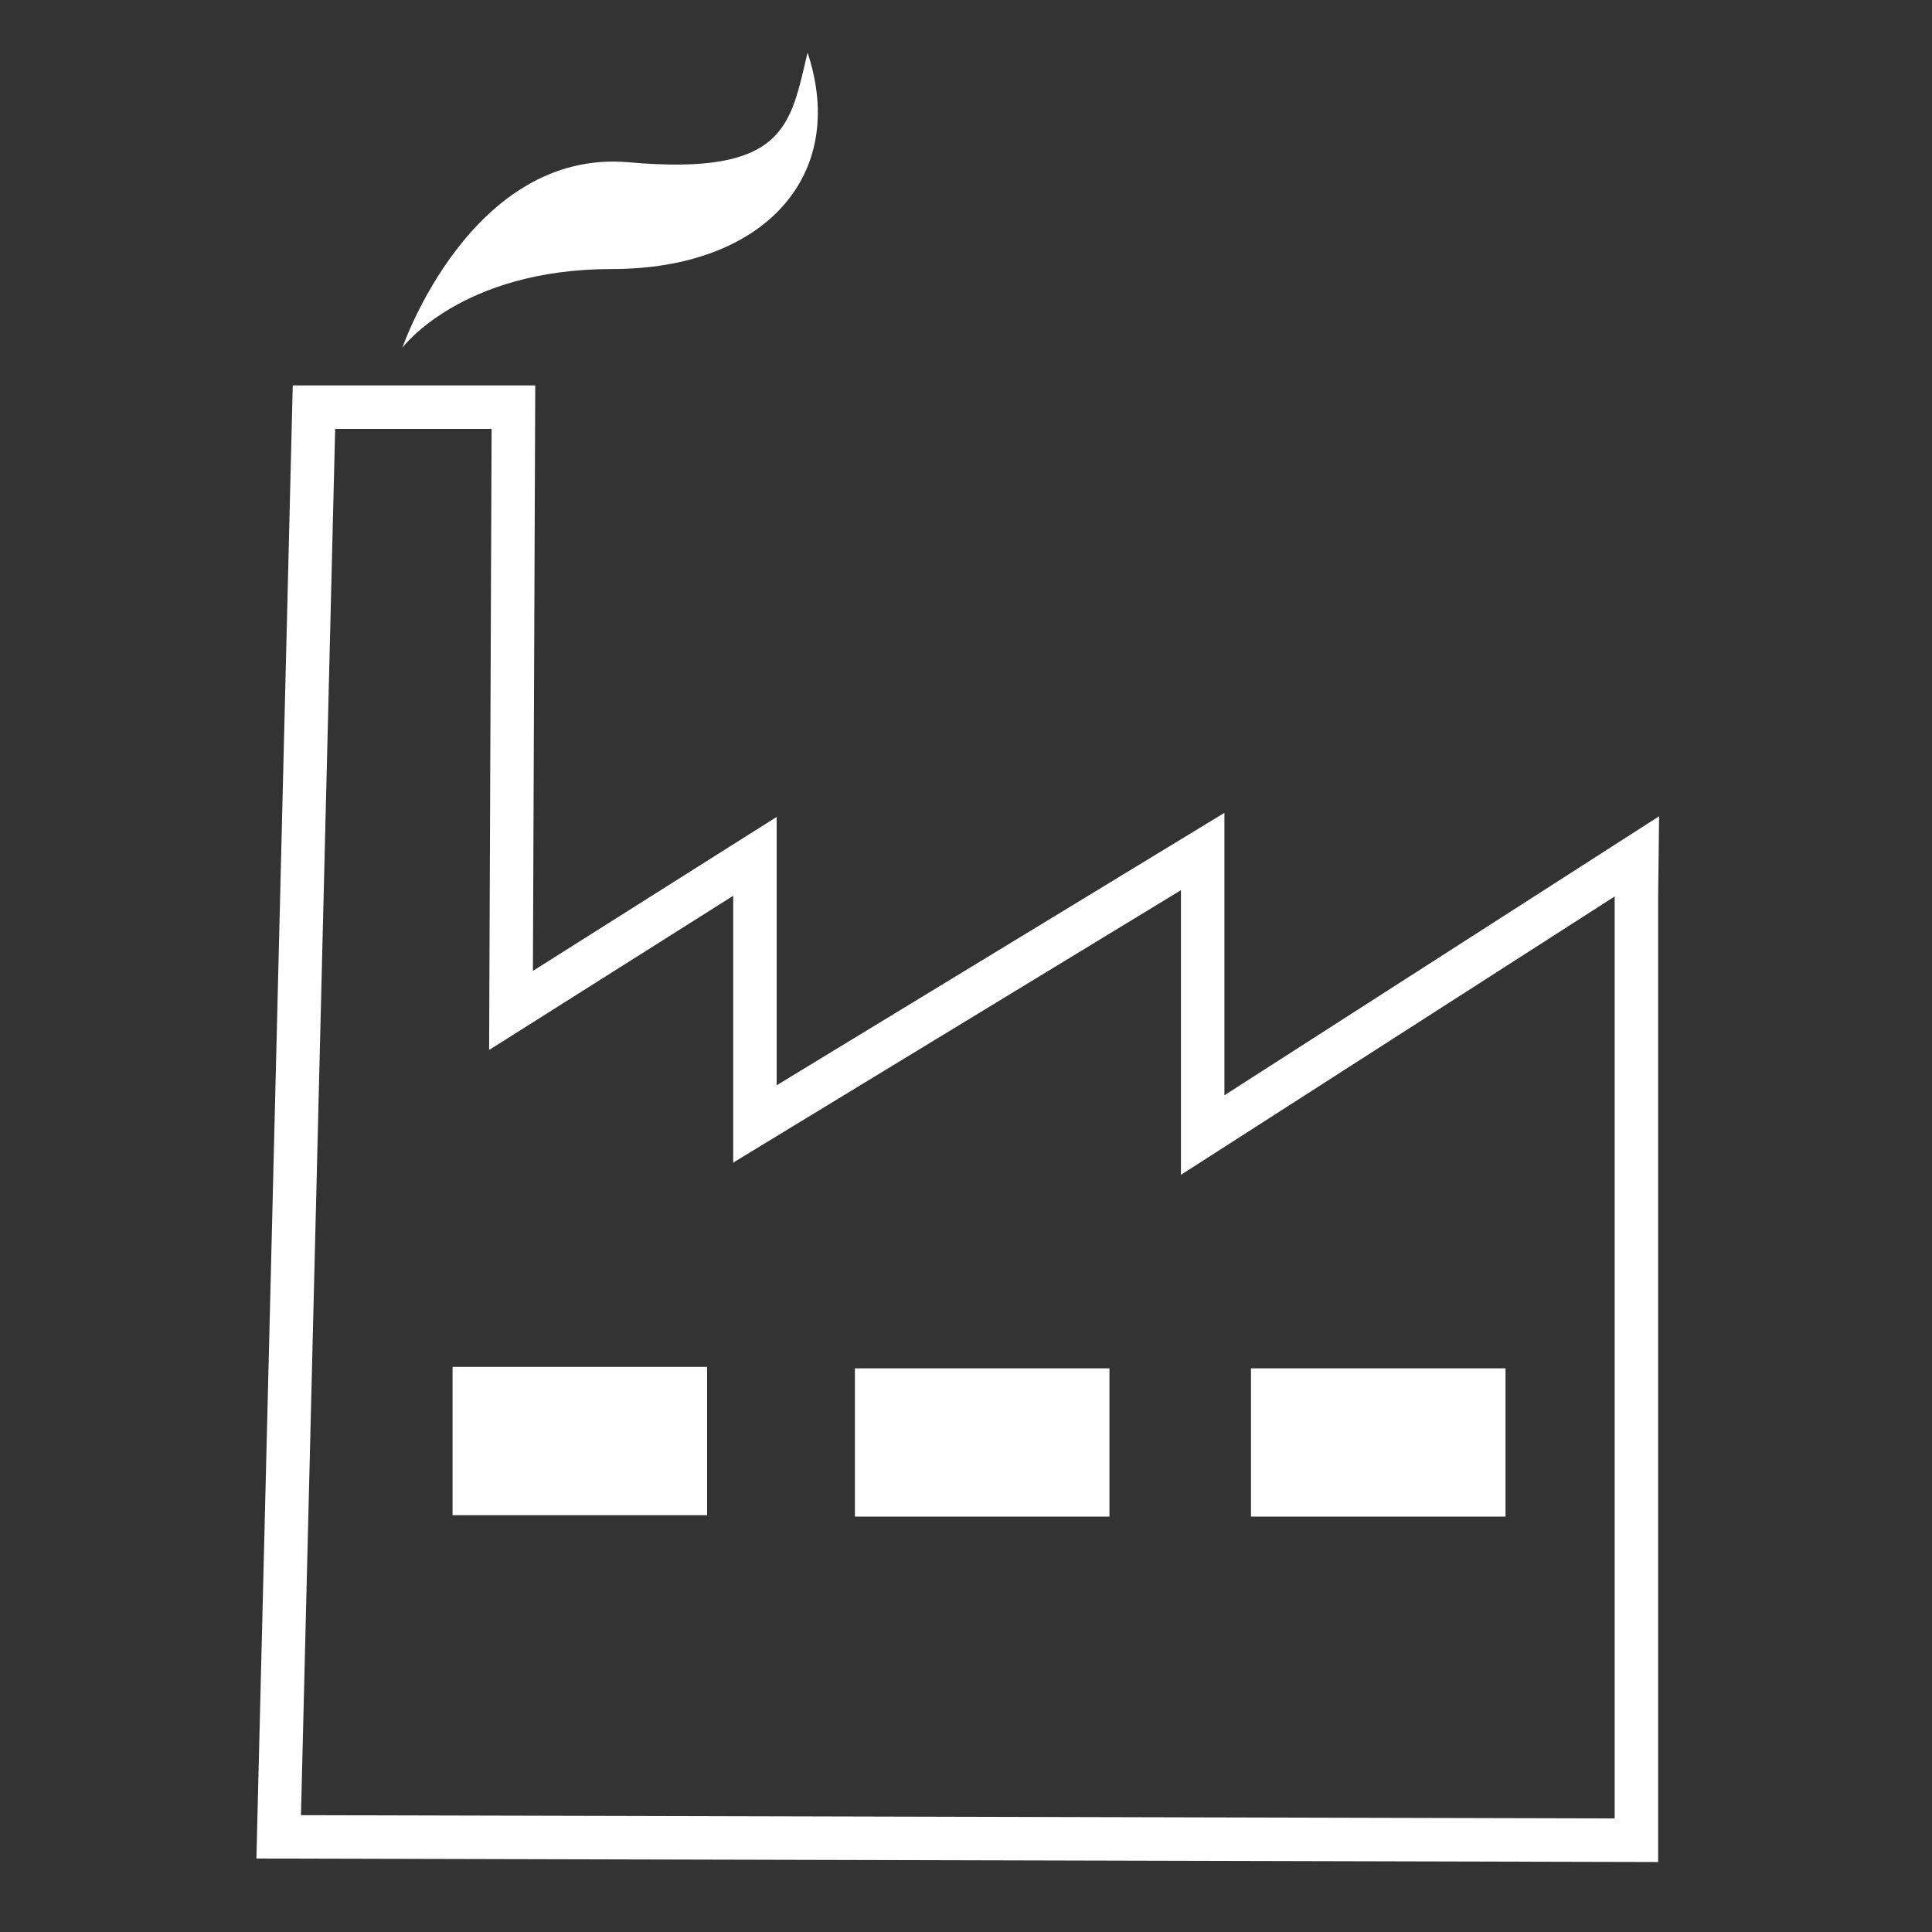 <?xml version="1.0" encoding="utf-8"?>
<!-- Generator: Adobe Illustrator 21.0.0, SVG Export Plug-In . SVG Version: 6.00 Build 0)  -->
<svg version="1.1" id="Calque_1" xmlns="http://www.w3.org/2000/svg" xmlns:xlink="http://www.w3.org/1999/xlink" x="0px" y="0px"
	 viewBox="0 0 400 400" style="enable-background:new 0 0 400 400;" xml:space="preserve">
<rect x="0" y="0" width="400" height="400" fill="#333333" stroke="none"/>
<style type="text/css">
	.st0{display:none;}
	.st1{display:inline;fill: #FFFFFF;}
	.st2{display:inline;fill: #FFFFFF;}
	.st3{fill:none;stroke: #FFFFFF;stroke-width:9;stroke-miterlimit:10;}
	.st4{fill: #FFFFFF;}
</style>
<g id="Calque_1_3_">
	<g id="Calque_1_2_">
		<g id="Calque_1_1_">
			<g id="bg" class="st0">
				<circle class="st1" cx="200" cy="200" r="200"/>
				<rect x="-1" y="-2" class="st1" width="404" height="401"/>
			</g>
		</g>
		<g id="Calque_4" class="st0">
			<rect x="349.3" y="181.3" class="st2" width="14.7" height="178"/>
			<rect x="220.3" y="139.6" class="st2" width="14.1" height="217.1"/>
			<rect x="106" y="139.6" class="st2" width="14.1" height="220.4"/>
			<rect x="284.7" y="181.7" class="st2" width="15.2" height="178.4"/>
			<rect x="106.8" y="345.5" class="st2" width="257.2" height="14.8"/>
			<rect x="221.5" y="223.4" class="st2" width="75.1" height="14.7"/>
			<rect x="284.9" y="180.8" class="st2" width="79.1" height="15.1"/>
			<rect x="106.2" y="139.8" class="st2" width="128" height="15.1"/>
			<rect x="135.1" y="95.5" class="st2" width="72.6" height="15.3"/>
			<rect x="192.7" y="96.2" class="st2" width="15.1" height="45.5"/>
			<rect x="135.3" y="96.2" class="st2" width="15.1" height="45.5"/>
			<rect x="163.8" y="31.3" class="st2" width="15.1" height="70.1"/>
			<rect x="106.3" y="181.3" class="st2" width="14.7" height="178"/>
			<rect x="41.7" y="181.7" class="st2" width="15.2" height="178.4"/>
			<rect x="42.5" y="344.4" class="st2" width="78.9" height="15.8"/>
			<rect x="41.9" y="180.8" class="st2" width="79.1" height="15.1"/>
			<rect x="313.1" y="158.6" class="st2" width="43.5" height="24"/>
			<rect x="313" y="215.7" class="st2" width="23.3" height="23.3"/>
			<rect x="312" y="258.7" class="st2" width="23.3" height="23.3"/>
			<rect x="312" y="301.7" class="st2" width="23.3" height="23.3"/>
			<rect x="248.9" y="258.5" class="st2" width="23.3" height="23.3"/>
			<rect x="248.6" y="302" class="st2" width="23.3" height="23.3"/>
			<rect x="141.3" y="173.5" class="st2" width="23.3" height="23.3"/>
			<rect x="141.9" y="258.5" class="st2" width="23.3" height="23.3"/>
			<rect x="177.6" y="259.1" class="st2" width="23.3" height="23.3"/>
			<rect x="141.3" y="302.1" class="st2" width="23.3" height="23.3"/>
			<rect x="176.9" y="301.8" class="st2" width="23.3" height="23.3"/>
			<rect x="177.3" y="173.5" class="st2" width="23.3" height="23.3"/>
			<rect x="141.3" y="216.1" class="st2" width="23.3" height="23.3"/>
			<rect x="177" y="215.8" class="st2" width="23.3" height="23.3"/>
			<rect x="70.9" y="215.5" class="st2" width="23.3" height="23.3"/>
			<rect x="71.1" y="259.1" class="st2" width="23.3" height="23.3"/>
			<rect x="70.6" y="301.5" class="st2" width="23.3" height="23.3"/>
		</g>
	</g>
</g>
<g id="Calque_4_1_">
	<polygon class="st3" points="57.7,380.3 65,84.3 106.3,84.3 105.8,209.2 156.3,177.3 156.3,232.7 249,176.3 249,235 338.9,177.3 
		338.8,185.7 338.8,381 	"/>
</g>
<g id="Calque_5">
	<rect x="93.7" y="283" class="st4" width="52.7" height="30.7"/>
	<rect x="177" y="283.3" class="st4" width="52.7" height="30.7"/>
	<rect x="259" y="283.3" class="st4" width="52.7" height="30.7"/>
</g>
<g id="Calque_6">
	<path class="st4" d="M83.3,72c0,0,12.1-16.3,43.4-16.3s49-19.2,40.5-44.8c-3.6,14.9-4.3,25.6-37,22.7S83.3,72,83.3,72z"/>
</g>
</svg>
